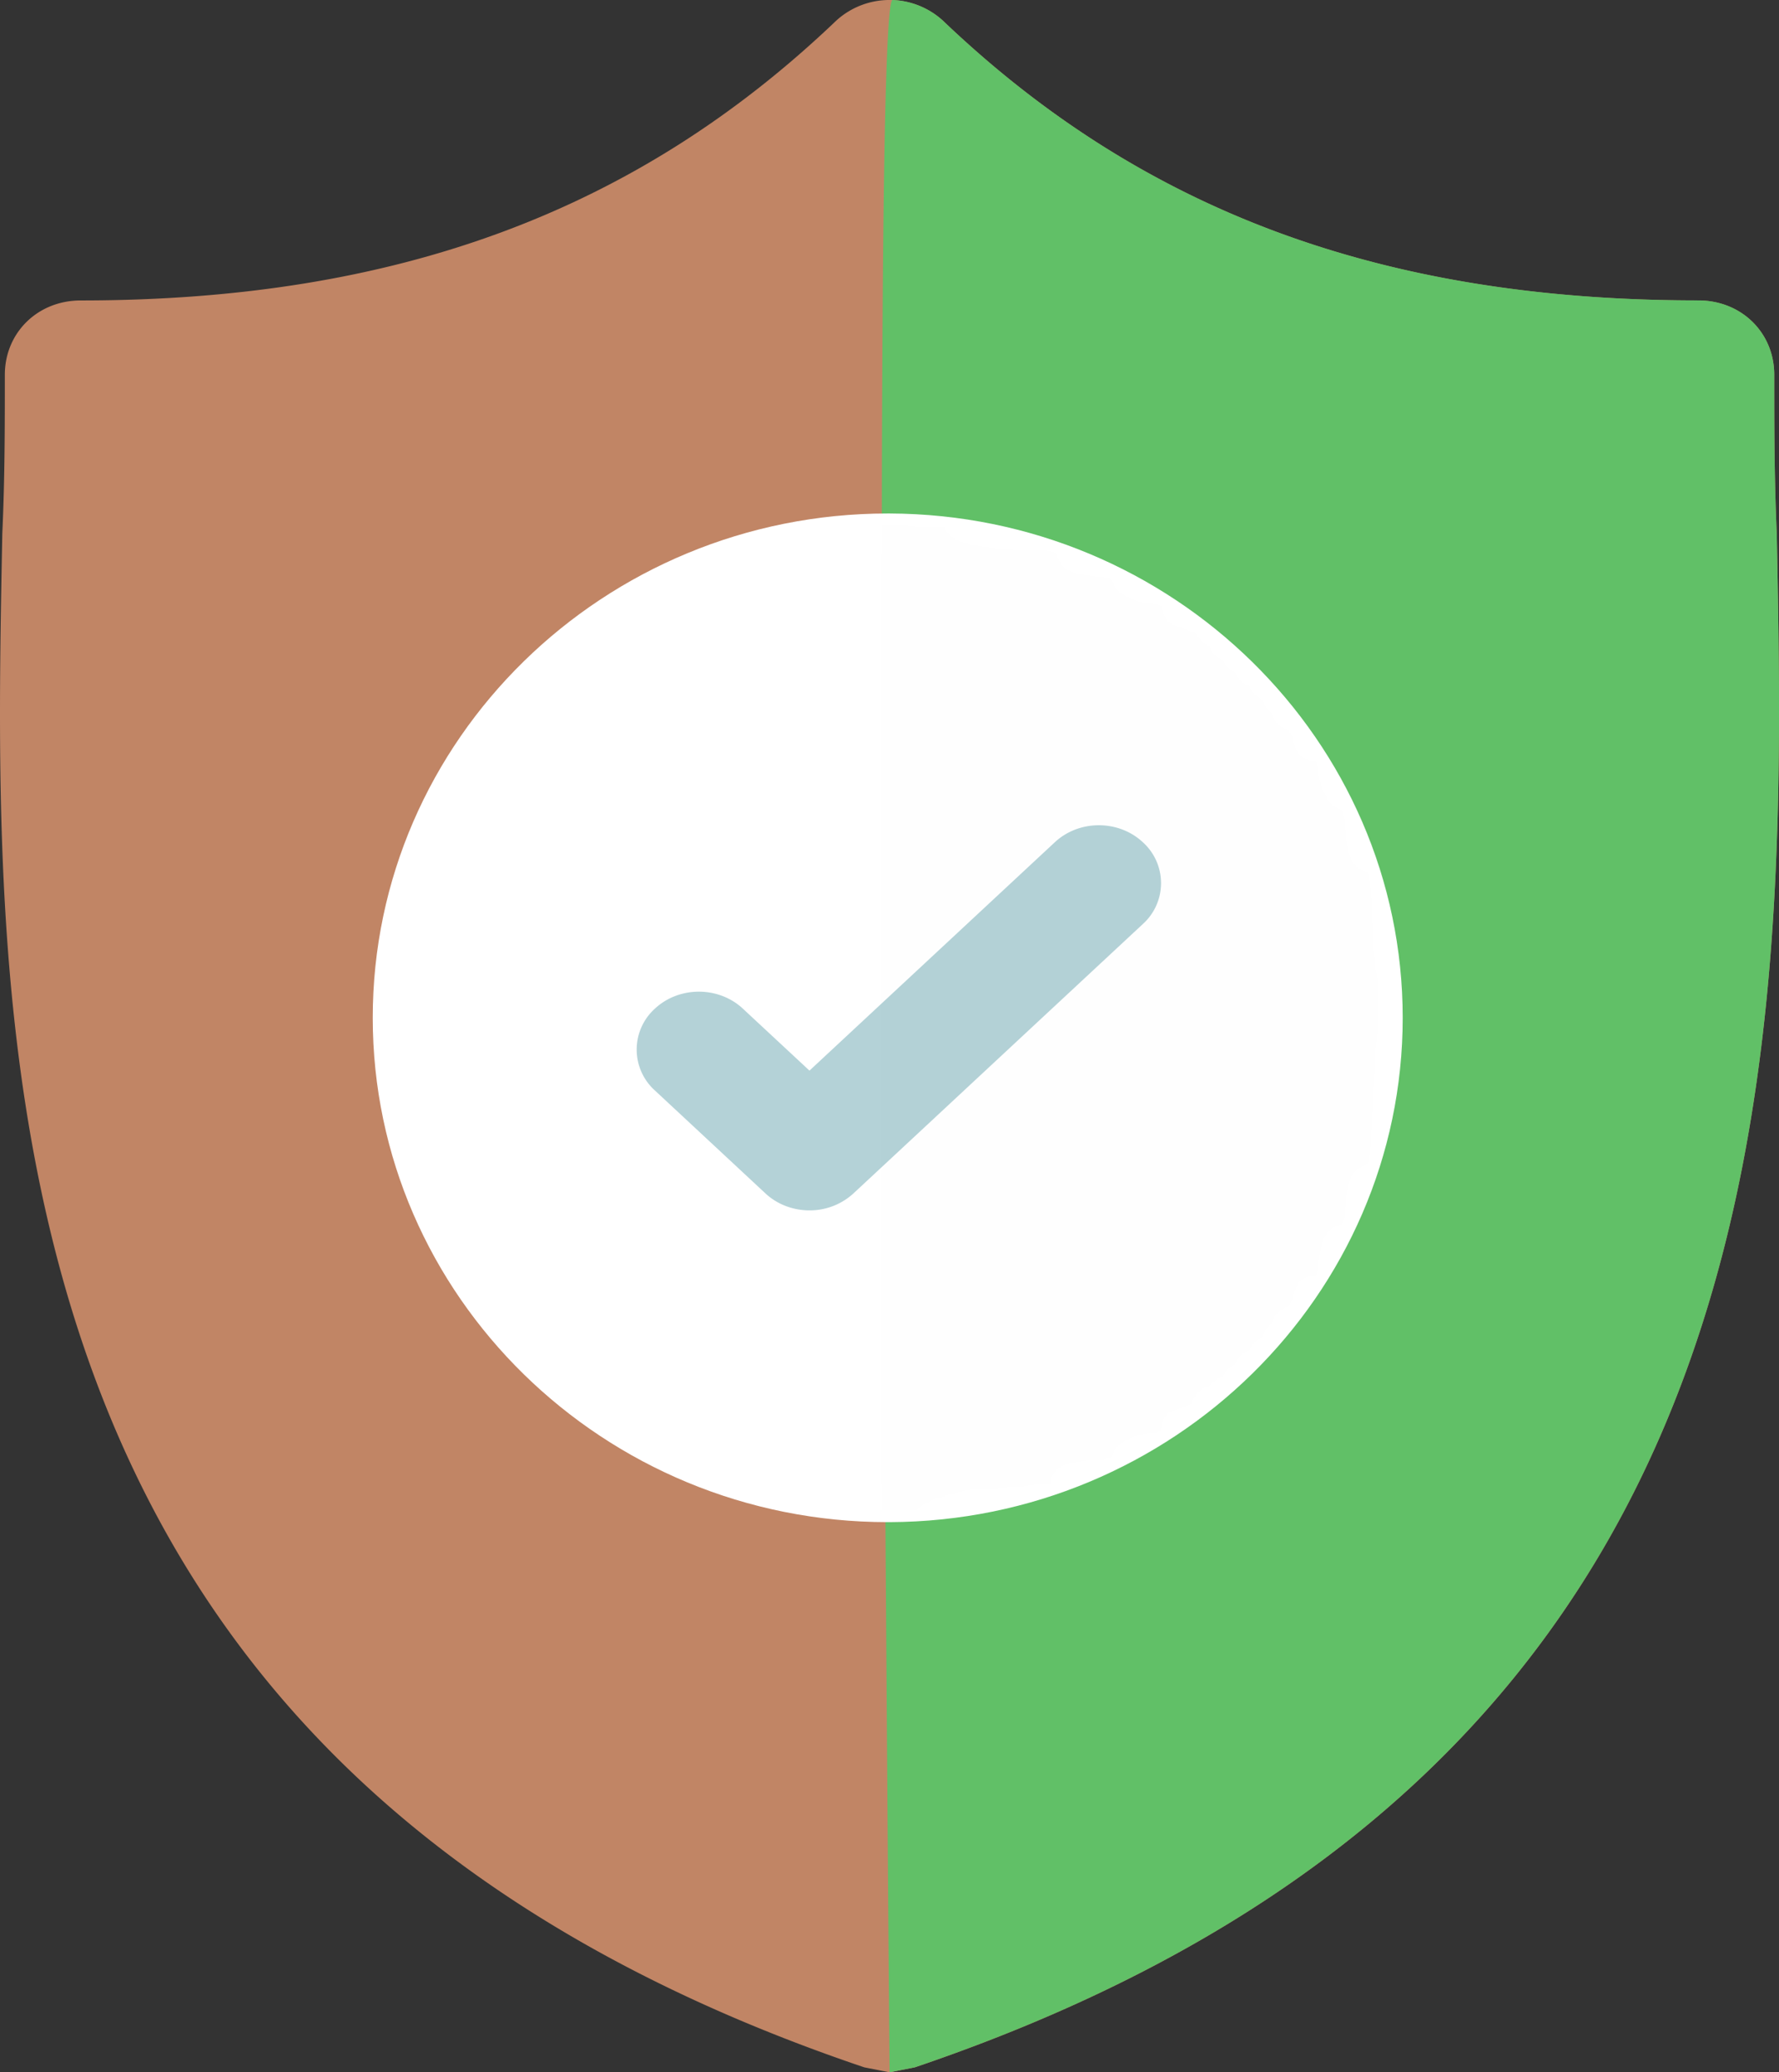 <svg xmlns="http://www.w3.org/2000/svg" xmlns:xlink="http://www.w3.org/1999/xlink" width="67" height="78" viewBox="0 0 67 78"><rect x="0" y="0" width="67" height="78" fill="#333333" stroke="none"/><defs><path id="a" d="M38.79 18.982c0 10.444-8.665 18.945-19.327 18.983h-.068C8.702 37.965 0 29.449 0 18.982 0 8.516 8.702 0 19.395 0h.068C30.125.037 38.79 8.539 38.79 18.982z"/></defs><g fill="none" fill-rule="evenodd"><path fill="#c18565" fill-rule="nonzero" d="M66.916 20.077c-.095-2.052-.095-4.01-.095-5.97 0-1.585-1.238-2.798-2.856-2.798-11.9 0-20.944-3.357-28.464-10.54a2.982 2.982 0 00-3.999 0c-7.52 7.183-16.564 10.54-28.464 10.54-1.618 0-2.856 1.213-2.856 2.799 0 1.958 0 3.917-.095 5.97-.38 19.587-.952 46.45 32.463 57.735l.952.187.952-.187c33.319-11.286 32.843-38.055 32.462-57.736z"/><path fill="#61C067" fill-rule="nonzero" d="M66.916 20.075c-.095-2.052-.095-4.01-.095-5.97 0-1.585-1.238-2.798-2.856-2.798-11.9 0-20.944-3.358-28.464-10.54A2.985 2.985 0 0033.616 0c-.501-.02-.54 25.98-.114 77.998l.952-.187c33.319-11.286 32.843-38.055 32.462-57.736z"/><g transform="translate(14.038 19.327)"><mask id="b" fill="#fff"><use xlink:href="#a"/></mask><use fill="#FFF" fill-rule="nonzero" xlink:href="#a"/><path fill="#B4D2D7" fill-rule="nonzero" d="M29.002 15.454l-8.961 8.337-1.937 1.801a2.429 2.429 0 01-1.656.638c-.6 0-1.2-.212-1.658-.638l-4.163-3.874a2.072 2.072 0 010-3.081c.914-.851 2.397-.851 3.312 0l2.509 2.333 9.242-8.597c.915-.851 2.398-.851 3.312 0a2.072 2.072 0 010 3.081z" mask="url(#b)"/><path fill="#336F89" fill-rule="nonzero" d="M48.764 19.672c0 15.761-13.28 28.59-29.621 28.647V-8.973c16.341.056 29.62 12.885 29.62 28.645z" mask="url(#b)" opacity=".05"/></g></g></svg>